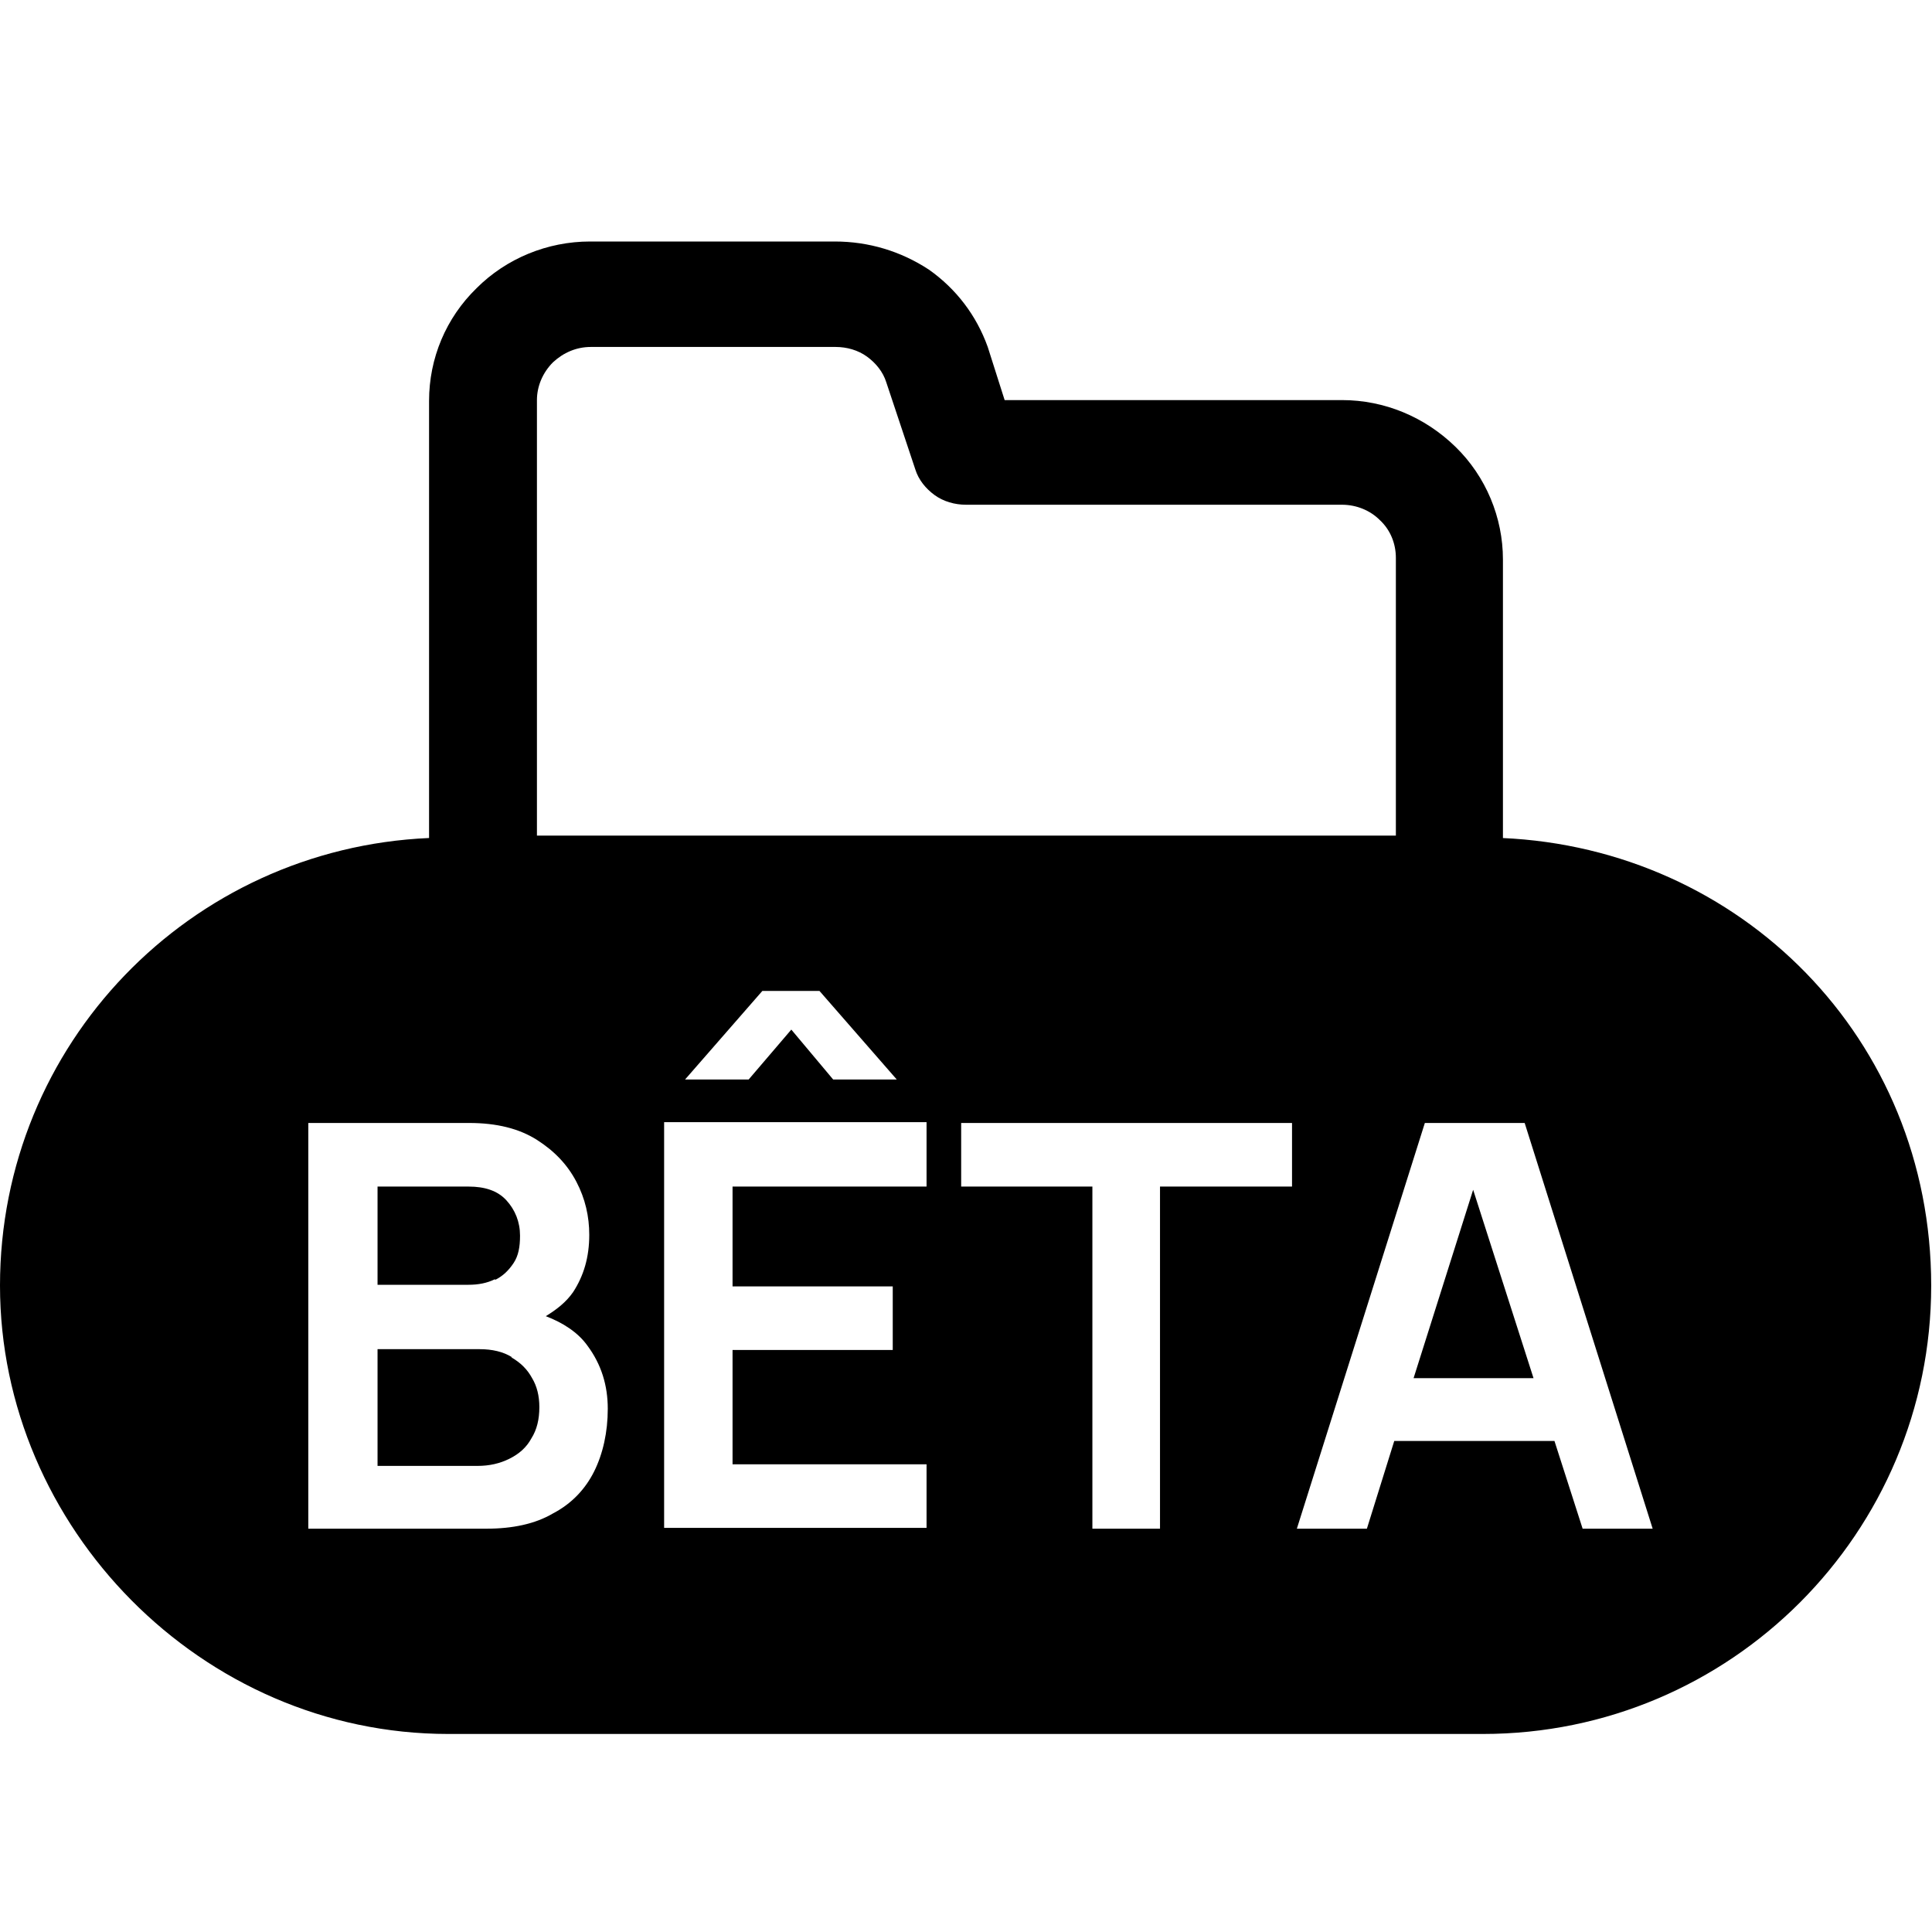 <svg width="24" height="24" viewBox="0 0 24 24" fill="none" xmlns="http://www.w3.org/2000/svg">
<path d="M6.15 15.9C6.25 15.85 6.32 15.78 6.38 15.69C6.44 15.6 6.46 15.49 6.46 15.35C6.46 15.18 6.4 15.03 6.29 14.91C6.18 14.79 6.02 14.74 5.82 14.74H4.69V15.96H5.82C5.94 15.96 6.05 15.94 6.15 15.89V15.9Z" fill="currentColor"/>
<path d="M6.36 16.86C6.25 16.79 6.11 16.76 5.96 16.76H4.69V18.21H5.93C6.08 18.21 6.21 18.18 6.33 18.12C6.45 18.06 6.54 17.98 6.6 17.87C6.67 17.76 6.7 17.63 6.7 17.48C6.7 17.34 6.67 17.22 6.61 17.12C6.55 17.01 6.47 16.93 6.35 16.86H6.36Z" fill="currentColor"/>
<path d="M17.56 17.12H19.05L18.3 14.78L17.56 17.12Z" fill="currentColor"/>
<path d="M18.67 10.41V6.95C18.67 6.43 18.46 5.92 18.08 5.55C17.7 5.18 17.2 4.97 16.67 4.97H12.48L12.27 4.31C12.13 3.92 11.88 3.59 11.54 3.35C11.19 3.12 10.79 3 10.37 3H7.33C6.8 3 6.29 3.21 5.92 3.58C5.54 3.95 5.33 4.45 5.33 4.98V10.41C2.36 10.54 0 12.97 0 15.97C0 18.97 2.5 21.54 5.57 21.54H18.42C21.5 21.54 23.99 19.04 23.99 15.97C23.99 12.9 21.62 10.54 18.66 10.41H18.67ZM6.67 4.97C6.67 4.8 6.74 4.63 6.87 4.5C7 4.38 7.16 4.31 7.34 4.31H10.38C10.52 4.31 10.66 4.35 10.77 4.43C10.88 4.51 10.97 4.62 11.01 4.75L11.37 5.83C11.41 5.96 11.5 6.07 11.61 6.15C11.72 6.23 11.86 6.27 12 6.27H16.67C16.85 6.27 17.02 6.34 17.14 6.46C17.27 6.58 17.34 6.75 17.34 6.93V10.38H6.67V4.97ZM11.14 13.41H10.35L9.83 12.79L9.3 13.41H8.51L9.47 12.31H10.18L11.14 13.41ZM7.38 18.28C7.27 18.5 7.1 18.68 6.87 18.8C6.65 18.93 6.37 18.99 6.04 18.99H3.83V13.95H5.83C6.17 13.95 6.45 14.02 6.67 14.16C6.89 14.3 7.05 14.47 7.16 14.68C7.27 14.89 7.32 15.11 7.32 15.34C7.32 15.62 7.25 15.85 7.12 16.05C7.03 16.18 6.91 16.27 6.78 16.35C6.99 16.43 7.18 16.55 7.3 16.72C7.47 16.95 7.55 17.21 7.55 17.5C7.55 17.79 7.49 18.06 7.38 18.28ZM11.51 14.74H9.1V15.98H11.09V16.77H9.1V18.19H11.51V18.98H8.25V13.94H11.51V14.73V14.74ZM16.04 14.74H14.41V18.99H13.57V14.74H11.94V13.95H16.05V14.74H16.04ZM19.66 18.99L19.31 17.9H17.32L16.98 18.99H16.11L17.7 13.95H18.94L20.53 18.99H19.66Z" fill="currentColor"/>
</svg>

